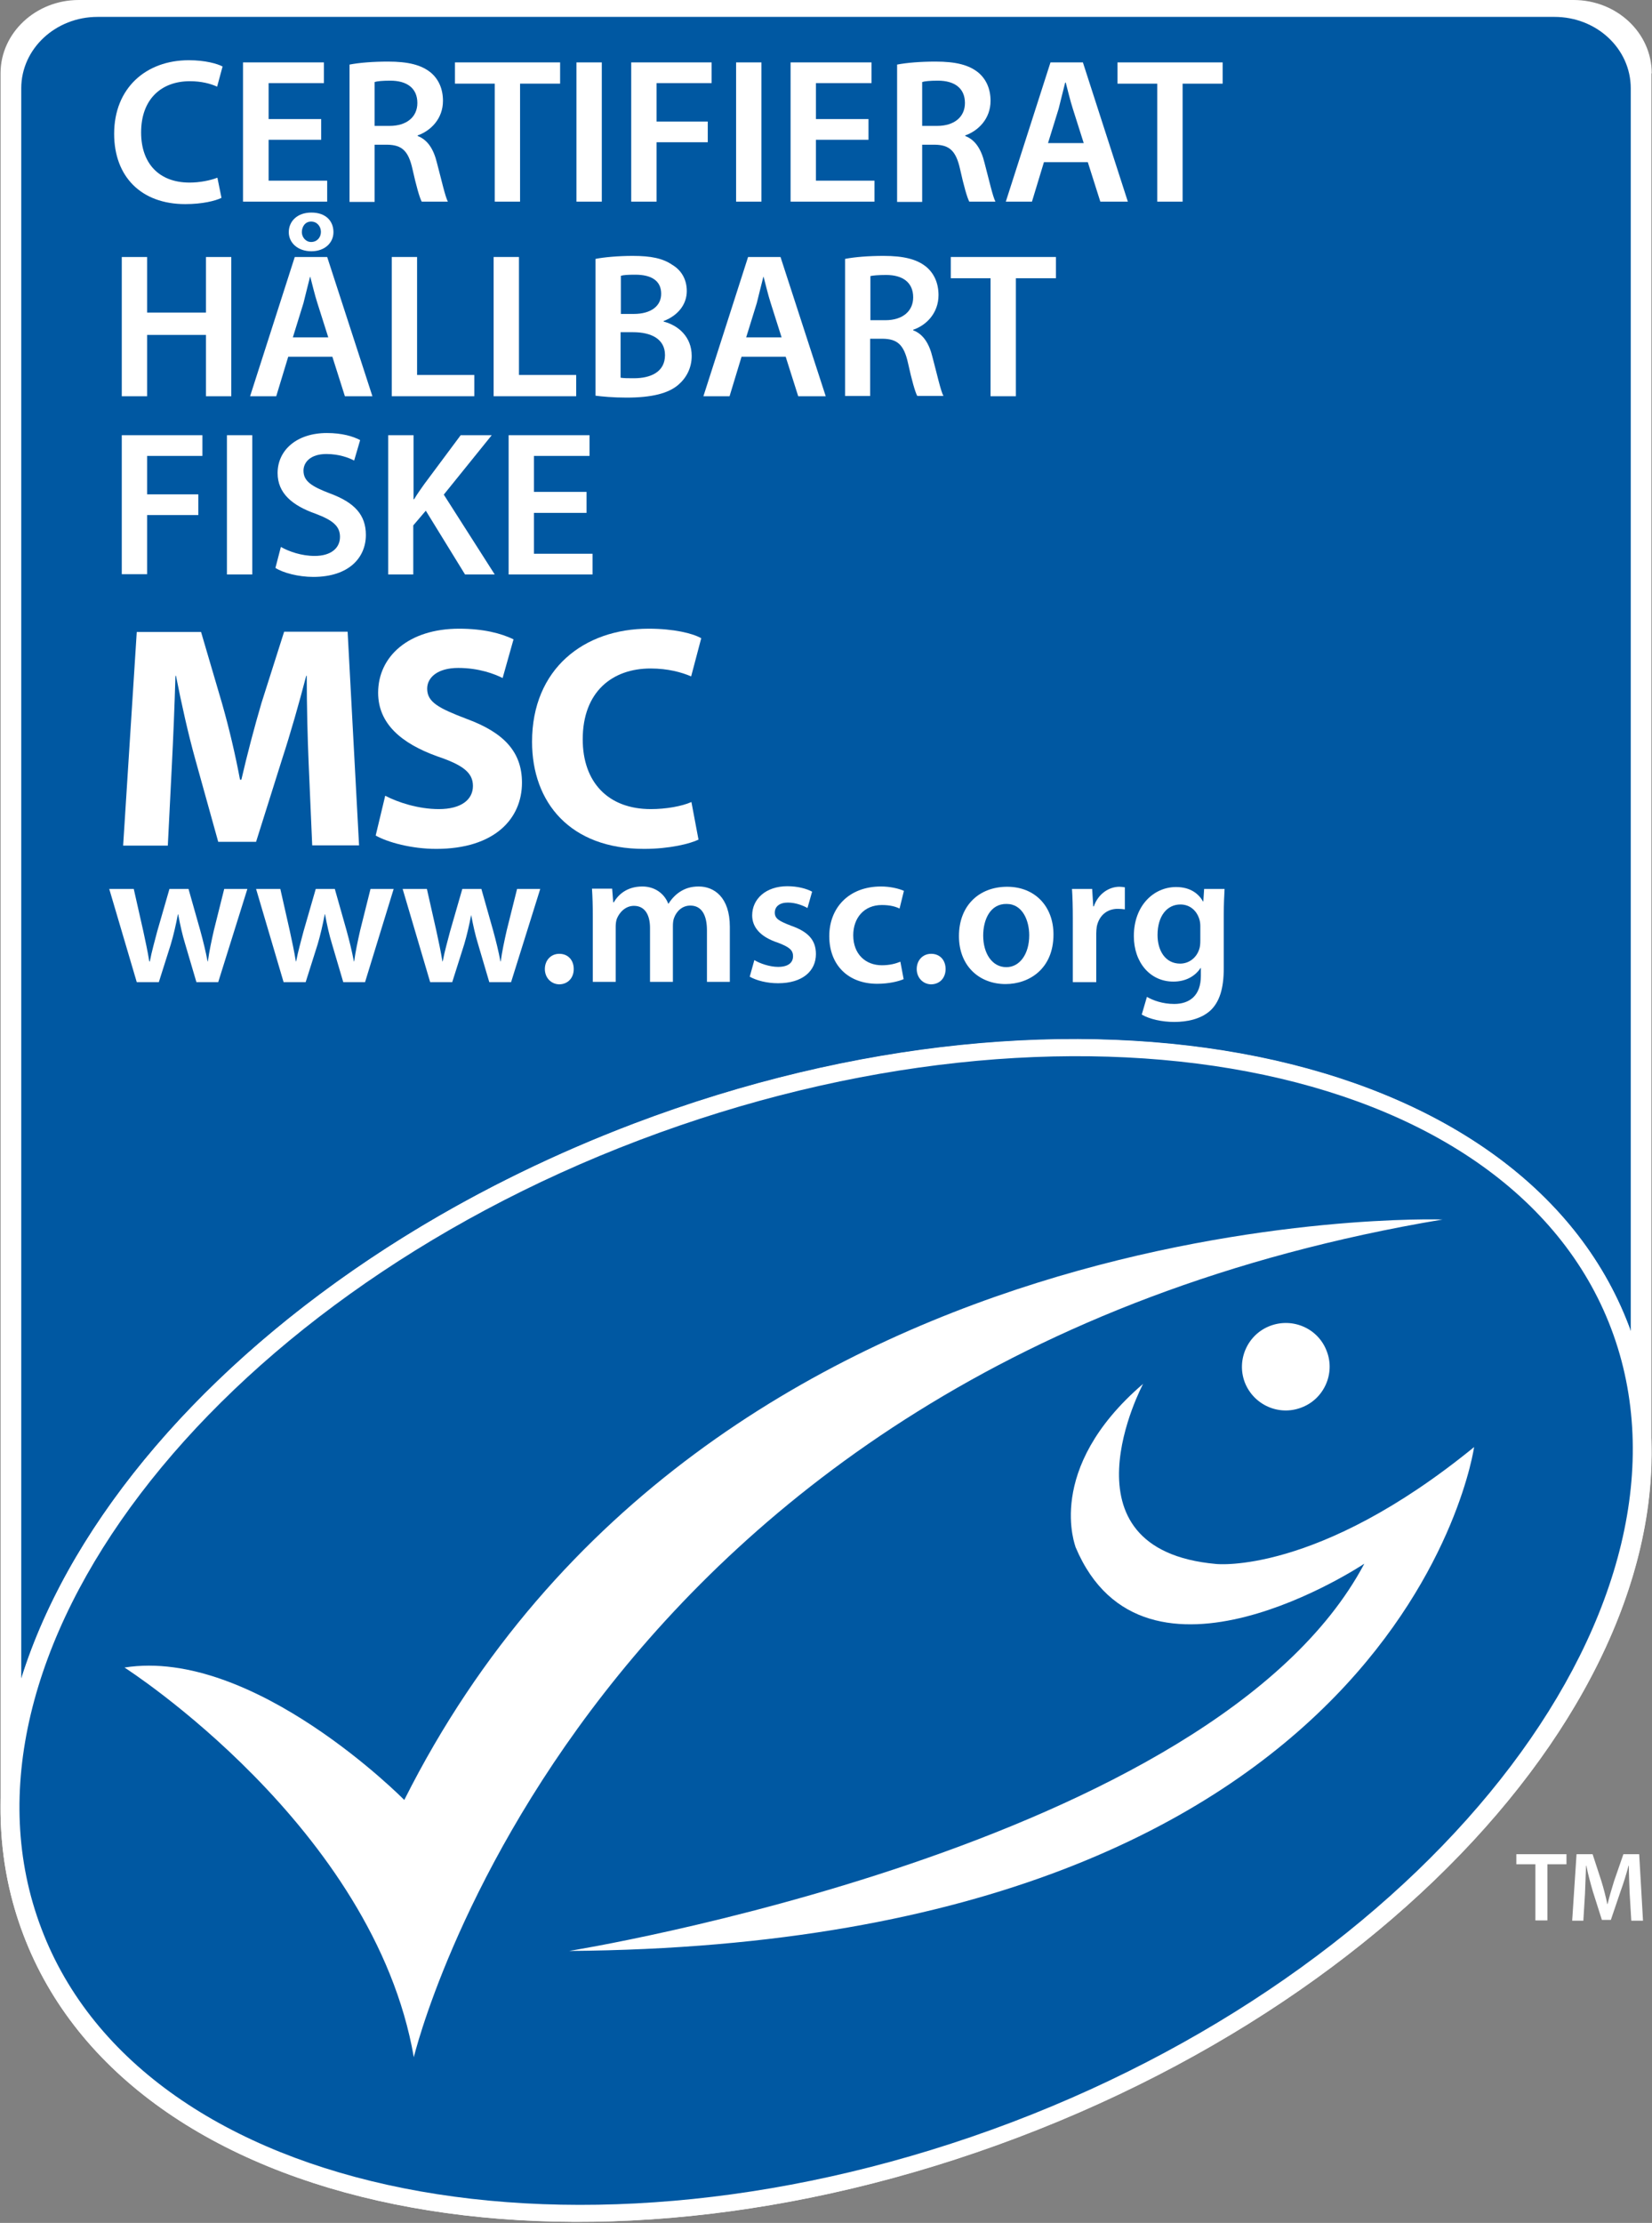 <?xml version="1.0" encoding="utf-8"?>
<!-- Generator: Adobe Illustrator 17.1.0, SVG Export Plug-In . SVG Version: 6.00 Build 0)  -->
<!DOCTYPE svg PUBLIC "-//W3C//DTD SVG 1.1//EN" "http://www.w3.org/Graphics/SVG/1.1/DTD/svg11.dtd">
<svg version="1.1" id="Lager_1" xmlns="http://www.w3.org/2000/svg" xmlns:xlink="http://www.w3.org/1999/xlink" x="0px" y="0px"
	 viewBox="0 0 606.4 815.7" enable-background="new 0 0 606.4 815.7" xml:space="preserve">
<rect x="0" y="0" width="606.4" height="815.7" fill="#808080" stroke="none"/>
<g>
	<g>
		<g>
			<path fill="#FFFFFF" d="M606.3,26.9c0-14.9-12.9-26.9-28.7-26.9H28.9C13.1,0,0.2,12.1,0.2,26.9v635.9c-0.1,16.2,2.6,32,8.4,47.2
				c39,102.8,202.5,136,365.2,74.2c138.5-52.5,231.8-156.9,232.4-250.2c0,0,0-0.1,0-0.1V26.9z"/>
		</g>
	</g>
	<g>
		<g>
			<path fill="#0058A2" d="M232.7,412.3c162.7-61.7,326.2-28.5,365.2,74.2c0.3,0.7,0.5,1.4,0.7,2.1V32.4c0-14.5-12.5-26.2-28-26.2
				H35.8c-15.4,0-28,11.7-28,26.2v583.7C32.7,536.5,116.9,456.3,232.7,412.3z"/>
		</g>
	</g>
	<g>
		<path fill="#FFFFFF" d="M373.8,784.3c162.7-61.7,263-195,224.1-297.7c-39-102.7-202.5-135.9-365.2-74.2C70,474-30.4,607.3,8.6,710
			C47.5,812.8,211,846,373.8,784.3z"/>
		<path fill="#0058A2" d="M371.3,778.8C528.9,719,629.1,587,591.4,487.5c-37.7-99.5-199.2-128.9-356.8-69.1
			C76.9,478.2-22.7,608.2,15.2,707.7C52.9,807.2,213.5,838.6,371.3,778.8z"/>
		<path fill="#FFFFFF" d="M45.7,611.9c0,0,91.5,58.4,106.2,143c0,0,60.8-254.3,377.6-307.4c0,0-269.6-9.1-381.1,213
			C148.4,660.5,93.1,604.4,45.7,611.9z"/>
		<path fill="#FFFFFF" d="M477.7,516.5c8.3-3.1,12.5-12.5,9.3-20.7c-3.1-8.3-12.4-12.4-20.7-9.3c-8.3,3.1-12.5,12.4-9.4,20.7
			C460.1,515.5,469.4,519.7,477.7,516.5z"/>
		<path fill="#FFFFFF" d="M419.6,507.8c0,0-32.4,60.8,26.8,66.1c0,0,37.1,4.1,94.7-42.9c0,0-25.6,182.6-332.2,184.9
			c0,0,236.6-37.8,291.9-142.1c0,0-80.8,53.9-106-6.1C395,567.8,383,539.2,419.6,507.8z"/>
	</g>
	<g>
		<path fill="#FFFFFF" d="M563.5,684.1h-6.9v-3.7h18.4v3.7h-7v20.6h-4.4V684.1z"/>
		<path fill="#FFFFFF" d="M598.2,694.8c-0.1-3.1-0.3-6.9-0.3-10.2h-0.1c-0.8,3-1.8,6.3-2.9,9.3l-3.6,10.6H588l-3.3-10.4
			c-0.9-3.1-1.8-6.4-2.4-9.5h-0.1c-0.1,3.2-0.3,7-0.4,10.4l-0.6,9.8h-4.1l1.6-24.4h5.9l3.2,9.8c0.9,2.9,1.6,5.7,2.2,8.5h0.1
			c0.6-2.6,1.5-5.6,2.4-8.5l3.4-9.8h5.8l1.4,24.4h-4.3L598.2,694.8z"/>
	</g>
	<rect x="0" y="0" fill="none" width="606.4" height="815.7"/>
	<g>
		<path fill="#FFFFFF" d="M49.1,326.2l3.5,15.5c0.8,3.7,1.6,7.4,2.2,11.1H55c0.7-3.7,1.8-7.5,2.7-11l4.5-15.6h7l4.3,15.2
			c1.1,4,2,7.7,2.7,11.4h0.1c0.5-3.7,1.3-7.4,2.2-11.4l3.8-15.2h8.5l-10.7,34.2h-8l-4.1-13.9c-1.1-3.6-1.8-6.8-2.6-11h-0.1
			c-0.8,4.2-1.6,7.6-2.6,11l-4.4,13.9h-8.1l-10.1-34.2H49.1z"/>
		<path fill="#FFFFFF" d="M102.9,326.2l3.5,15.5c0.8,3.7,1.6,7.4,2.2,11.1h0.1c0.7-3.7,1.8-7.5,2.7-11l4.5-15.6h7l4.3,15.2
			c1.1,4,2,7.7,2.7,11.4h0.1c0.5-3.7,1.3-7.4,2.2-11.4l3.8-15.2h8.5L134,360.4h-8l-4.1-13.9c-1.1-3.6-1.8-6.8-2.6-11h-0.1
			c-0.8,4.2-1.6,7.6-2.6,11l-4.4,13.9h-8.1L94,326.2H102.9z"/>
		<path fill="#FFFFFF" d="M156.7,326.2l3.5,15.5c0.8,3.7,1.6,7.4,2.2,11.1h0.1c0.7-3.7,1.8-7.5,2.7-11l4.5-15.6h7l4.3,15.2
			c1.1,4,2,7.7,2.7,11.4h0.1c0.5-3.7,1.3-7.4,2.2-11.4l3.8-15.2h8.5l-10.7,34.2h-8l-4.1-13.9c-1.1-3.6-1.8-6.8-2.6-11H173
			c-0.8,4.2-1.6,7.6-2.6,11l-4.4,13.9h-8.1l-10.1-34.2H156.7z"/>
		<path fill="#FFFFFF" d="M200,355.6c0-3.2,2.2-5.6,5.3-5.6c3.2,0,5.3,2.3,5.3,5.6c0,3.2-2.1,5.6-5.4,5.6
			C202.2,361.1,200,358.7,200,355.6z"/>
		<path fill="#FFFFFF" d="M217.6,336.3c0-3.9-0.1-7.2-0.3-10.2h7.4l0.4,5h0.2c1.6-2.7,4.7-5.8,10.5-5.8c4.5,0,8,2.5,9.5,6.3h0.1
			c1.2-1.9,2.6-3.3,4.1-4.3c2-1.3,4.1-2,7-2c5.6,0,11.4,3.9,11.4,14.8v20.2h-8.4v-18.9c0-5.7-2-9.1-6.1-9.1c-3,0-5.1,2.1-6,4.6
			c-0.3,0.8-0.4,1.9-0.4,2.9v20.5h-8.4v-19.8c0-4.8-1.9-8.1-5.9-8.1c-3.2,0-5.4,2.5-6.3,4.8c-0.3,0.9-0.4,1.9-0.4,2.9v20.2h-8.4
			V336.3z"/>
		<path fill="#FFFFFF" d="M276.9,352.3c1.9,1.2,5.6,2.5,8.7,2.5c3.8,0,5.5-1.6,5.5-3.9c0-2.3-1.4-3.4-5.6-5c-6.7-2.2-9.4-5.9-9.4-10
			c0-6,5-10.7,12.9-10.7c3.8,0,7.1,0.9,9.1,2l-1.7,6c-1.4-0.8-4.2-2-7.2-2c-3.1,0-4.8,1.5-4.8,3.7c0,2.2,1.6,3.1,6,4.8
			c6.3,2.2,9.1,5.3,9.1,10.4c0,6.2-4.9,10.7-13.9,10.7c-4.1,0-7.9-1-10.4-2.4L276.9,352.3z"/>
		<path fill="#FFFFFF" d="M331.7,359.3c-1.8,0.8-5.4,1.7-9.7,1.7c-10.7,0-17.6-6.9-17.6-17.5c0-10.2,7-18.2,19-18.2
			c3.2,0,6.4,0.7,8.4,1.6l-1.6,6.5c-1.4-0.7-3.4-1.3-6.5-1.3c-6.6,0-10.5,4.8-10.5,11.1c0,7,4.6,11,10.5,11c2.9,0,5.1-0.6,6.8-1.3
			L331.7,359.3z"/>
		<path fill="#FFFFFF" d="M336.5,355.6c0-3.2,2.2-5.6,5.3-5.6c3.2,0,5.3,2.3,5.3,5.6c0,3.2-2.1,5.6-5.4,5.6
			C338.7,361.1,336.5,358.7,336.5,355.6z"/>
		<path fill="#FFFFFF" d="M386.7,342.9c0,12.6-8.9,18.2-17.6,18.2c-9.6,0-17.1-6.6-17.1-17.6c0-11.2,7.4-18.1,17.7-18.1
			C379.9,325.4,386.7,332.6,386.7,342.9z M360.9,343.3c0,6.6,3.3,11.6,8.5,11.6c4.9,0,8.4-4.8,8.4-11.7c0-5.3-2.4-11.5-8.3-11.5
			C363.4,331.6,360.9,337.6,360.9,343.3z"/>
		<path fill="#FFFFFF" d="M393.8,337.2c0-4.6-0.1-8-0.3-11h7.4l0.4,6.4h0.2c1.7-4.8,5.7-7.2,9.4-7.2c0.8,0,1.3,0.1,2,0.2v8.1
			c-0.8-0.1-1.5-0.2-2.6-0.2c-4.1,0-6.9,2.6-7.7,6.5c-0.1,0.8-0.2,1.7-0.2,2.6v17.8h-8.6V337.2z"/>
		<path fill="#FFFFFF" d="M449.2,355.4c0,7.2-1.5,12.3-5,15.5c-3.5,3.1-8.5,4.1-13.2,4.1c-4.4,0-9-1-11.9-2.7l1.9-6.5
			c2.2,1.3,5.8,2.6,10,2.6c5.6,0,9.8-3,9.8-10.3v-2.9h-0.1c-2,3-5.4,5-10,5c-8.5,0-14.5-7-14.5-16.7c0-11.2,7.3-18,15.5-18
			c5.3,0,8.3,2.5,9.9,5.3h0.1l0.3-4.6h7.5c-0.1,2.3-0.3,5.1-0.3,9.8V355.4z M440.6,339.8c0-0.8-0.1-1.6-0.3-2.3
			c-0.9-3.2-3.4-5.6-7-5.6c-4.9,0-8.4,4.2-8.4,11.2c0,5.8,2.9,10.5,8.3,10.5c3.2,0,6-2.1,7-5.3c0.3-0.8,0.4-2,0.4-3V339.8z"/>
	</g>
	<g>
		<path fill="#FFFFFF" d="M113.3,280.2c-0.4-9.4-0.7-20.8-0.7-32.2h-0.2c-2.6,10-5.8,21.2-8.8,30.4L94,308.9H80.1l-8.4-30.2
			c-2.6-9.3-5.1-20.5-7.1-30.7h-0.2c-0.3,10.6-0.8,22.7-1.3,32.5l-1.5,29.8H45.2l5-78.4h23.6l7.7,26.2c2.6,9.1,4.9,18.9,6.6,28h0.5
			c2.1-9.1,4.8-19.4,7.4-28.2l8.3-26.1h23.3l4.2,78.4h-17.2L113.3,280.2z"/>
		<path fill="#FFFFFF" d="M141.4,292c4.6,2.4,12.1,4.9,19.7,4.9c8.1,0,12.5-3.4,12.5-8.5c0-4.9-3.7-7.7-13.2-10.9
			c-13-4.7-21.6-11.9-21.6-23.3c0-13.4,11.3-23.5,29.7-23.5c9,0,15.4,1.7,20,3.9l-4,14.2c-3-1.5-8.7-3.7-16.3-3.7
			c-7.7,0-11.4,3.6-11.4,7.6c0,5,4.3,7.2,14.5,11.1c13.9,5.1,20.3,12.3,20.3,23.4c0,13.2-10,24.3-31.5,24.3c-9,0-17.8-2.4-22.2-4.9
			L141.4,292z"/>
		<path fill="#FFFFFF" d="M256.4,308.1c-3.1,1.5-10.6,3.4-20,3.4c-27.1,0-41.1-17-41.1-39.3c0-26.8,19.1-41.5,42.8-41.5
			c9.2,0,16.2,1.7,19.3,3.5l-3.7,14c-3.5-1.5-8.5-2.9-14.9-2.9c-14,0-24.9,8.5-24.9,26c0,15.7,9.3,25.6,25,25.6
			c5.5,0,11.3-1,14.9-2.6L256.4,308.1z"/>
	</g>
	<g>
		<path fill="#FFFFFF" d="M81.3,72.6c-2.2,1.1-7,2.3-13.3,2.3c-16.2,0-26.1-10.1-26.1-25.8c0-16.8,11.7-27,27.4-27
			c6.1,0,10.5,1.3,12.4,2.3l-2,7.4c-2.4-1.1-5.8-2-10-2c-10.4,0-17.9,6.5-17.9,18.8c0,11.3,6.5,18.4,17.8,18.4
			c3.7,0,7.7-0.8,10.2-1.8L81.3,72.6z"/>
		<path fill="#FFFFFF" d="M117.8,51.3H98.6v15h21.5V74H89.2V22.9h29.7v7.6H98.6v13.2h19.3V51.3z"/>
		<path fill="#FFFFFF" d="M128.3,23.7c3.6-0.7,8.7-1.1,14.1-1.1c7.4,0,12.3,1.2,15.8,4.1c2.8,2.4,4.4,5.9,4.4,10.3
			c0,6.6-4.5,11-9.3,12.7v0.2c3.7,1.4,5.9,4.9,7.1,9.9c1.7,6.4,3,12.3,4,14.2h-9.6c-0.8-1.5-2-5.7-3.4-12c-1.5-6.7-3.9-8.8-9.2-8.9
			h-4.7v21h-9.2V23.7z M137.5,46.2h5.5c6.3,0,10.2-3.3,10.2-8.4c0-5.5-3.9-8.2-9.9-8.2c-3,0-4.9,0.2-5.8,0.5V46.2z"/>
		<path fill="#FFFFFF" d="M181.6,30.7H167v-7.8h38.6v7.8h-14.7V74h-9.3V30.7z"/>
		<path fill="#FFFFFF" d="M220.9,22.9V74h-9.3V22.9H220.9z"/>
		<path fill="#FFFFFF" d="M231.6,22.9h29.6v7.6h-20.2v14.1h18.8v7.6h-18.8V74h-9.3V22.9z"/>
		<path fill="#FFFFFF" d="M279.5,22.9V74h-9.3V22.9H279.5z"/>
		<path fill="#FFFFFF" d="M318.8,51.3h-19.3v15h21.5V74h-30.8V22.9h29.7v7.6h-20.4v13.2h19.3V51.3z"/>
		<path fill="#FFFFFF" d="M329.3,23.7c3.6-0.7,8.7-1.1,14.1-1.1c7.4,0,12.3,1.2,15.8,4.1c2.8,2.4,4.4,5.9,4.4,10.3
			c0,6.6-4.5,11-9.3,12.7v0.2c3.7,1.4,5.9,4.9,7.1,9.9c1.7,6.4,3,12.3,4,14.2h-9.6c-0.8-1.5-2-5.7-3.4-12c-1.5-6.7-3.9-8.8-9.2-8.9
			h-4.7v21h-9.2V23.7z M338.5,46.2h5.5c6.3,0,10.2-3.3,10.2-8.4c0-5.5-3.9-8.2-9.9-8.2c-3,0-4.9,0.2-5.8,0.5V46.2z"/>
		<path fill="#FFFFFF" d="M383.2,59.5L378.8,74h-9.6l16.4-51.1h11.9L414,74h-10.1l-4.6-14.5H383.2z M397.8,52.5l-4-12.6
			c-1-3.1-1.8-6.6-2.6-9.6H391c-0.8,3-1.6,6.5-2.4,9.6l-3.9,12.6H397.8z"/>
		<path fill="#FFFFFF" d="M424.8,30.7h-14.6v-7.8h38.6v7.8h-14.7V74h-9.3V30.7z"/>
	</g>
	<g>
		<path fill="#FFFFFF" d="M54,94.3v20.4h21.6V94.3h9.3v51.1h-9.3v-22.5H54v22.5h-9.3V94.3H54z"/>
		<path fill="#FFFFFF" d="M105.8,130.9l-4.4,14.5h-9.6l16.4-51.1h11.9l16.6,51.1h-10.1l-4.6-14.5H105.8z M122.4,85.2
			c0,3.9-3.2,7-8.1,7c-5.1,0-8.3-3.2-8.3-7c0-3.9,3-7.2,8.3-7.2C119.6,78,122.4,81.1,122.4,85.2z M120.5,123.8l-4-12.6
			c-1-3.1-1.8-6.6-2.6-9.6h-0.1c-0.8,3-1.6,6.5-2.4,9.6l-3.9,12.6H120.5z M110.8,85.2c0,1.8,1.4,3.6,3.4,3.6c2.2,0,3.6-1.7,3.6-3.7
			s-1.4-3.8-3.6-3.8C112,81.3,110.8,83.2,110.8,85.2z"/>
		<path fill="#FFFFFF" d="M143.8,94.3h9.3v43.3h21v7.8h-30.3V94.3z"/>
		<path fill="#FFFFFF" d="M181.2,94.3h9.3v43.3h21v7.8h-30.3V94.3z"/>
		<path fill="#FFFFFF" d="M218.6,95c3-0.6,8.3-1.1,13.6-1.1c6.8,0,11.1,0.9,14.6,3.3c3.2,1.9,5.3,5.2,5.3,9.6c0,4.7-3,8.9-8.5,11
			v0.2c5.4,1.4,10.3,5.6,10.3,12.6c0,4.5-2,8.1-4.9,10.6c-3.6,3.1-9.6,4.7-19,4.7c-5.1,0-9-0.4-11.4-0.7V95z M227.8,115.2h4.8
			c6.5,0,10.1-3,10.1-7.4c0-4.8-3.6-7-9.5-7c-2.7,0-4.3,0.1-5.3,0.4V115.2z M227.8,138.6c1.2,0.2,2.8,0.2,4.9,0.2
			c6,0,11.4-2.2,11.4-8.5c0-6-5.2-8.4-11.7-8.4h-4.6V138.6z"/>
		<path fill="#FFFFFF" d="M272.2,130.9l-4.4,14.5h-9.6l16.4-51.1h11.9l16.6,51.1H293l-4.6-14.5H272.2z M286.9,123.8l-4-12.6
			c-1-3.1-1.8-6.6-2.6-9.6h-0.1c-0.8,3-1.6,6.5-2.4,9.6l-3.9,12.6H286.9z"/>
		<path fill="#FFFFFF" d="M310.2,95c3.6-0.7,8.7-1.1,14.1-1.1c7.4,0,12.3,1.2,15.8,4.1c2.8,2.4,4.4,5.9,4.4,10.3
			c0,6.6-4.5,11.1-9.3,12.7v0.2c3.7,1.4,5.9,4.9,7.1,9.9c1.7,6.4,3,12.3,4,14.2h-9.6c-0.8-1.5-2-5.7-3.4-12.1
			c-1.5-6.7-3.9-8.8-9.2-8.9h-4.7v21h-9.2V95z M319.5,117.5h5.5c6.3,0,10.2-3.3,10.2-8.4c0-5.5-3.9-8.2-9.9-8.2
			c-3,0-4.9,0.2-5.8,0.4V117.5z"/>
		<path fill="#FFFFFF" d="M363.5,102.1H349v-7.8h38.6v7.8h-14.7v43.3h-9.3V102.1z"/>
	</g>
	<g>
		<path fill="#FFFFFF" d="M44.7,159.7h29.6v7.6H54v14.1h18.8v7.6H54v21.7h-9.3V159.7z"/>
		<path fill="#FFFFFF" d="M92.6,159.7v51.1h-9.3v-51.1H92.6z"/>
		<path fill="#FFFFFF" d="M103.1,200.7c3,1.7,7.6,3.3,12.4,3.3c5.9,0,9.3-2.8,9.3-7c0-3.9-2.6-6.1-9-8.5c-8.5-3-13.9-7.5-13.9-14.9
			c0-8.4,7-14.7,18.1-14.7c5.5,0,9.6,1.2,12.2,2.6l-2.2,7.5c-1.9-1-5.5-2.4-10.2-2.4c-5.9,0-8.4,3.1-8.4,6.1c0,3.9,3,5.8,9.8,8.4
			c8.9,3.3,13.1,7.8,13.1,15.2c0,8.3-6.2,15.4-19.3,15.4c-5.5,0-11.1-1.5-13.9-3.3L103.1,200.7z"/>
		<path fill="#FFFFFF" d="M142.6,159.7h9.2v23.5h0.2c1.2-2,2.5-3.8,3.7-5.5l13.4-18h11.4l-17.6,21.8l18.7,29.3h-10.9l-14.4-23.4
			l-4.6,5.4v18h-9.2V159.7z"/>
		<path fill="#FFFFFF" d="M215.3,188.2h-19.3v15h21.5v7.6h-30.8v-51.1h29.7v7.6h-20.4v13.2h19.3V188.2z"/>
	</g>
</g>
</svg>
